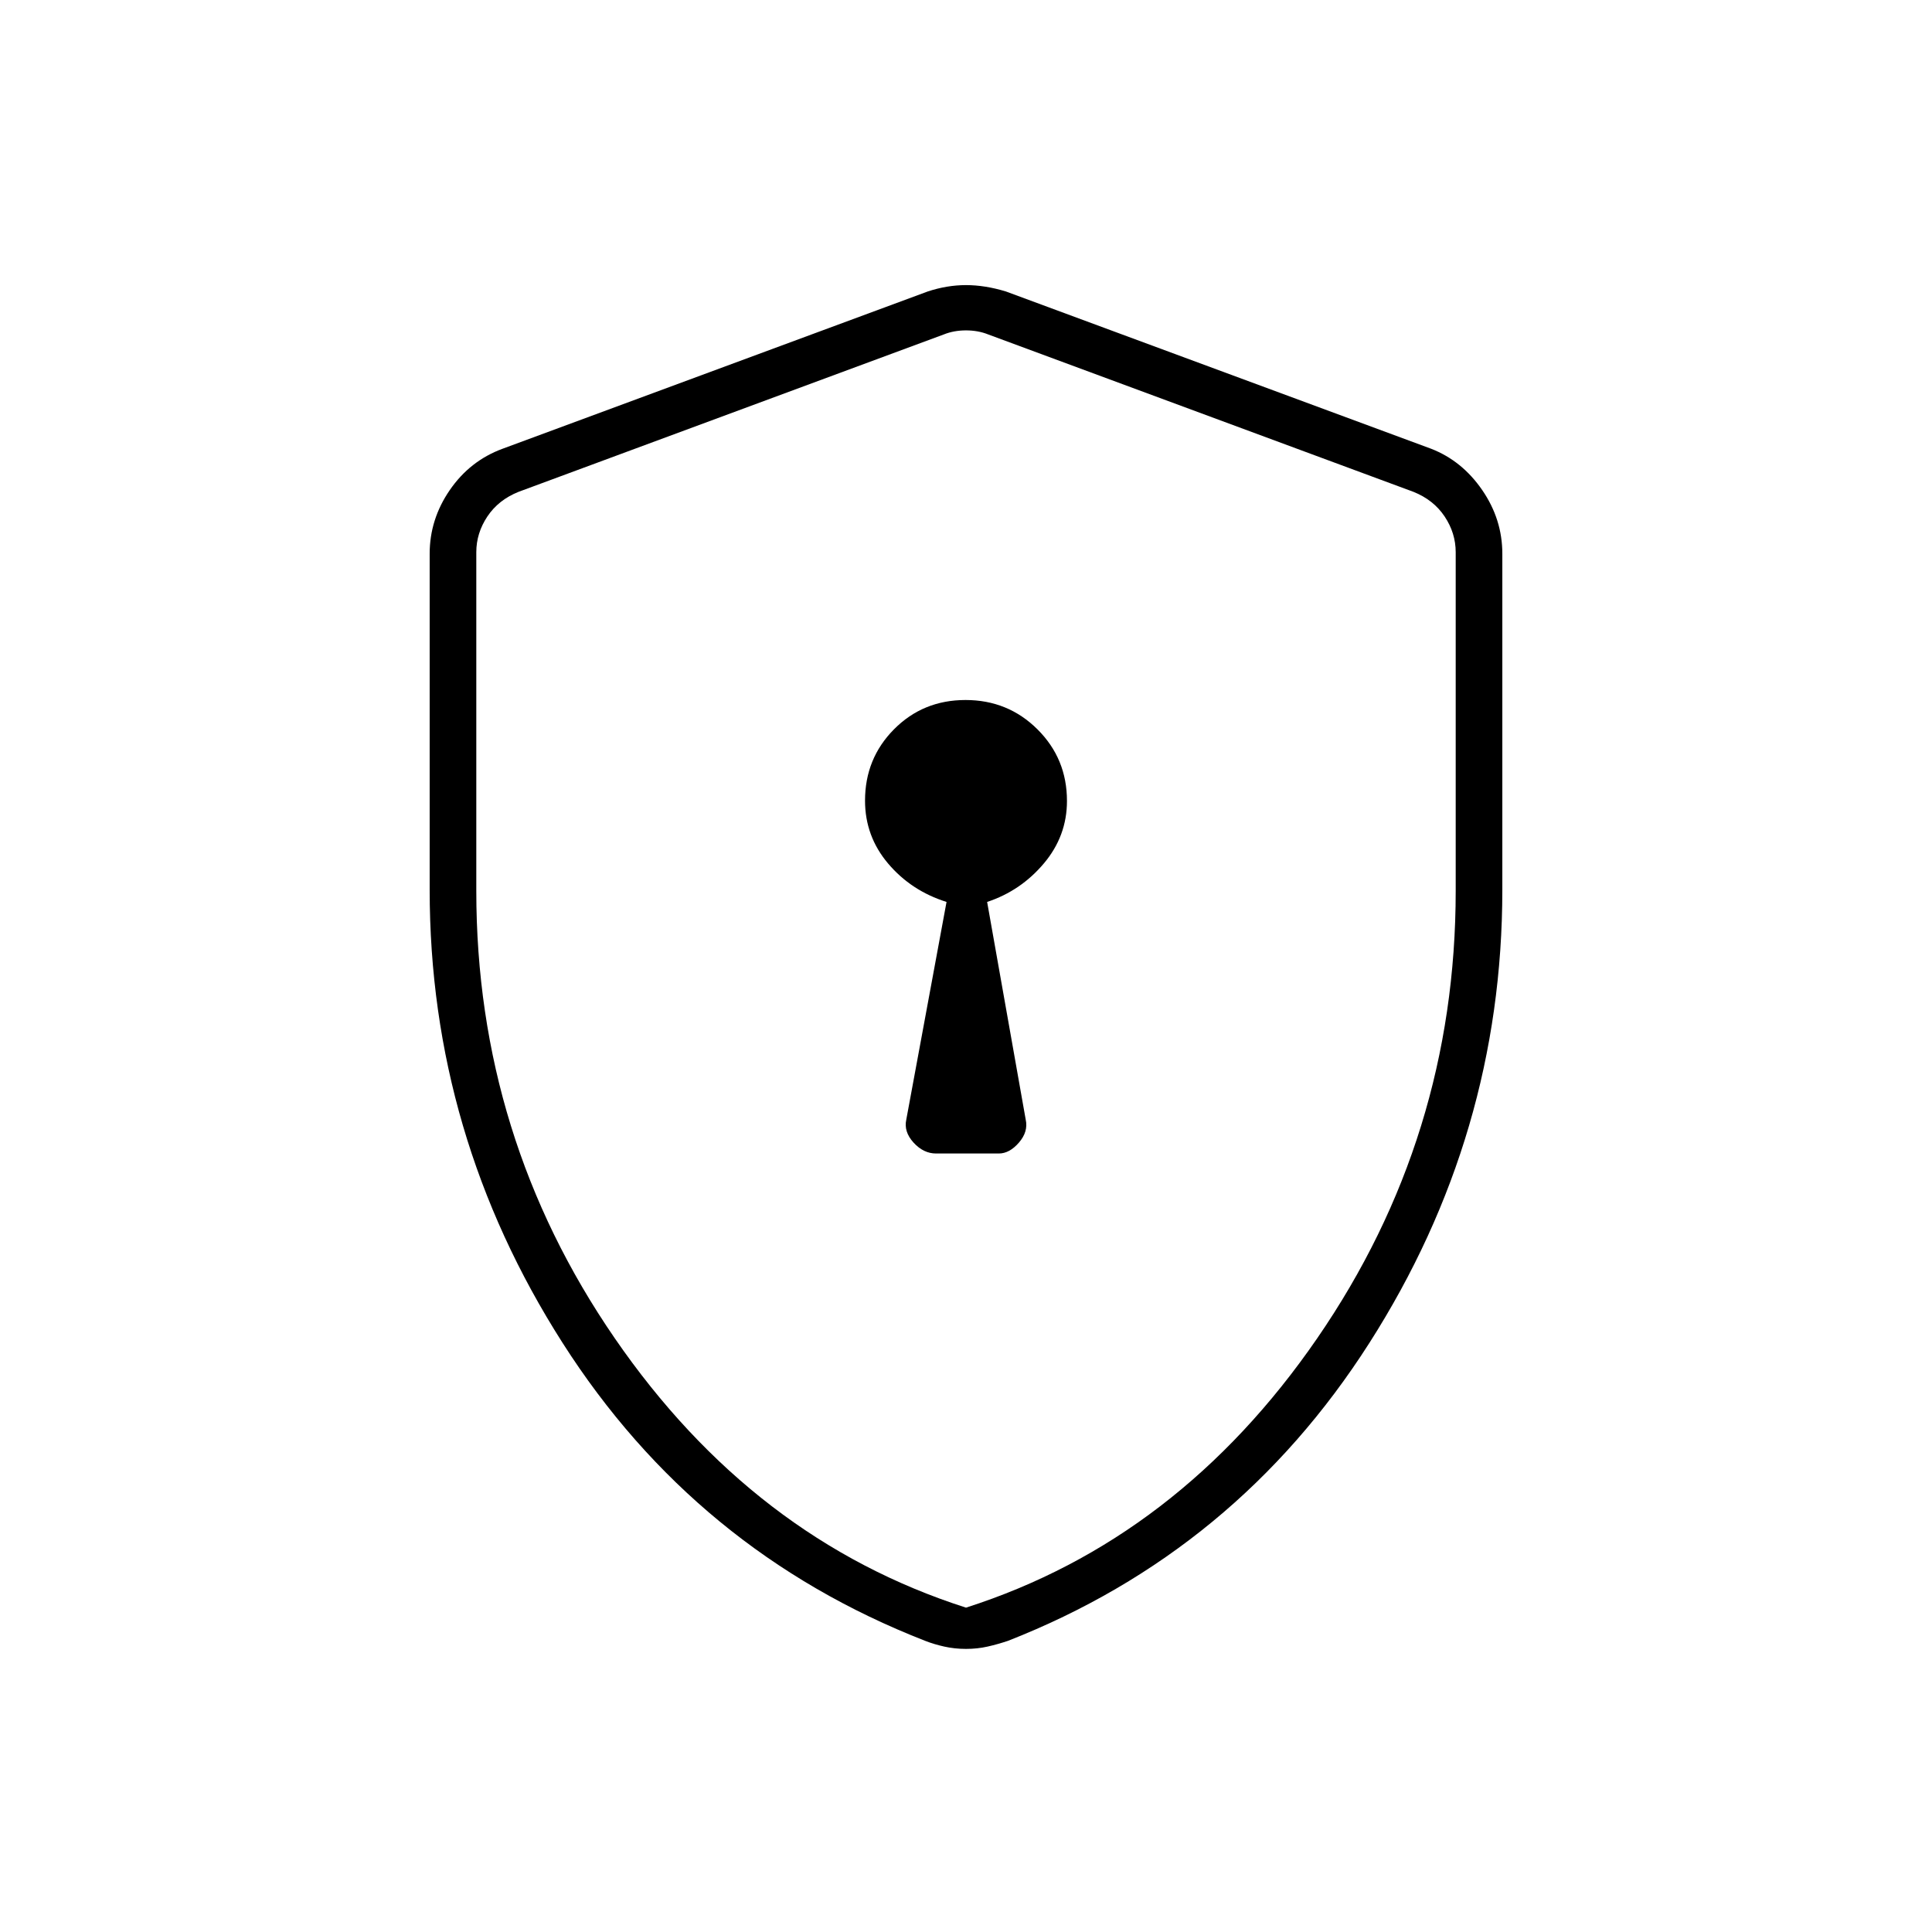 <svg xmlns="http://www.w3.org/2000/svg" height="40" viewBox="0 -960 960 960" width="40"><path d="M465.16-386.83h31.14q5.32 0 10.01-5.43 4.69-5.43 3.36-11.41L490.5-511.83q16.71-5.52 28.19-19.14 11.48-13.61 11.48-31.04 0-21-14.65-35.58-14.65-14.58-35.75-14.58t-35.52 14.53q-14.42 14.53-14.42 35.46 0 17.72 11.48 31.28 11.48 13.55 29.02 19.07l-20 108.16q-1.33 5.98 3.6 11.41 4.94 5.43 11.23 5.43ZM480-140.67q-5.63 0-10.83-1.16-5.2-1.17-9.43-2.84-114.07-44.5-180.16-148-66.08-103.5-66.08-225.22v-166.97q0-17.08 9.99-31.62 9.99-14.54 26.18-20.52L461-815.17q9.58-3.16 19-3.16t19.83 3.16L711.17-737q15.35 5.98 25.34 20.52t9.99 31.62v166.97q0 121.72-66.08 225.22-66.09 103.5-179.57 148-4.97 1.67-10.1 2.84-5.12 1.16-10.75 1.16Zm0-20.5q105.7-33.85 174.52-133.85 68.81-100 68.81-222.31v-168.28q0-9.5-5.5-17.75t-15.5-12.25L491-793.83q-5-2-11-2t-11 2l-211.33 78.22q-10 4-15.5 12.25t-5.5 17.75v168.28q0 122.31 68.81 222.31 68.82 100 174.52 133.85Zm0-317.16Z"/></svg>
